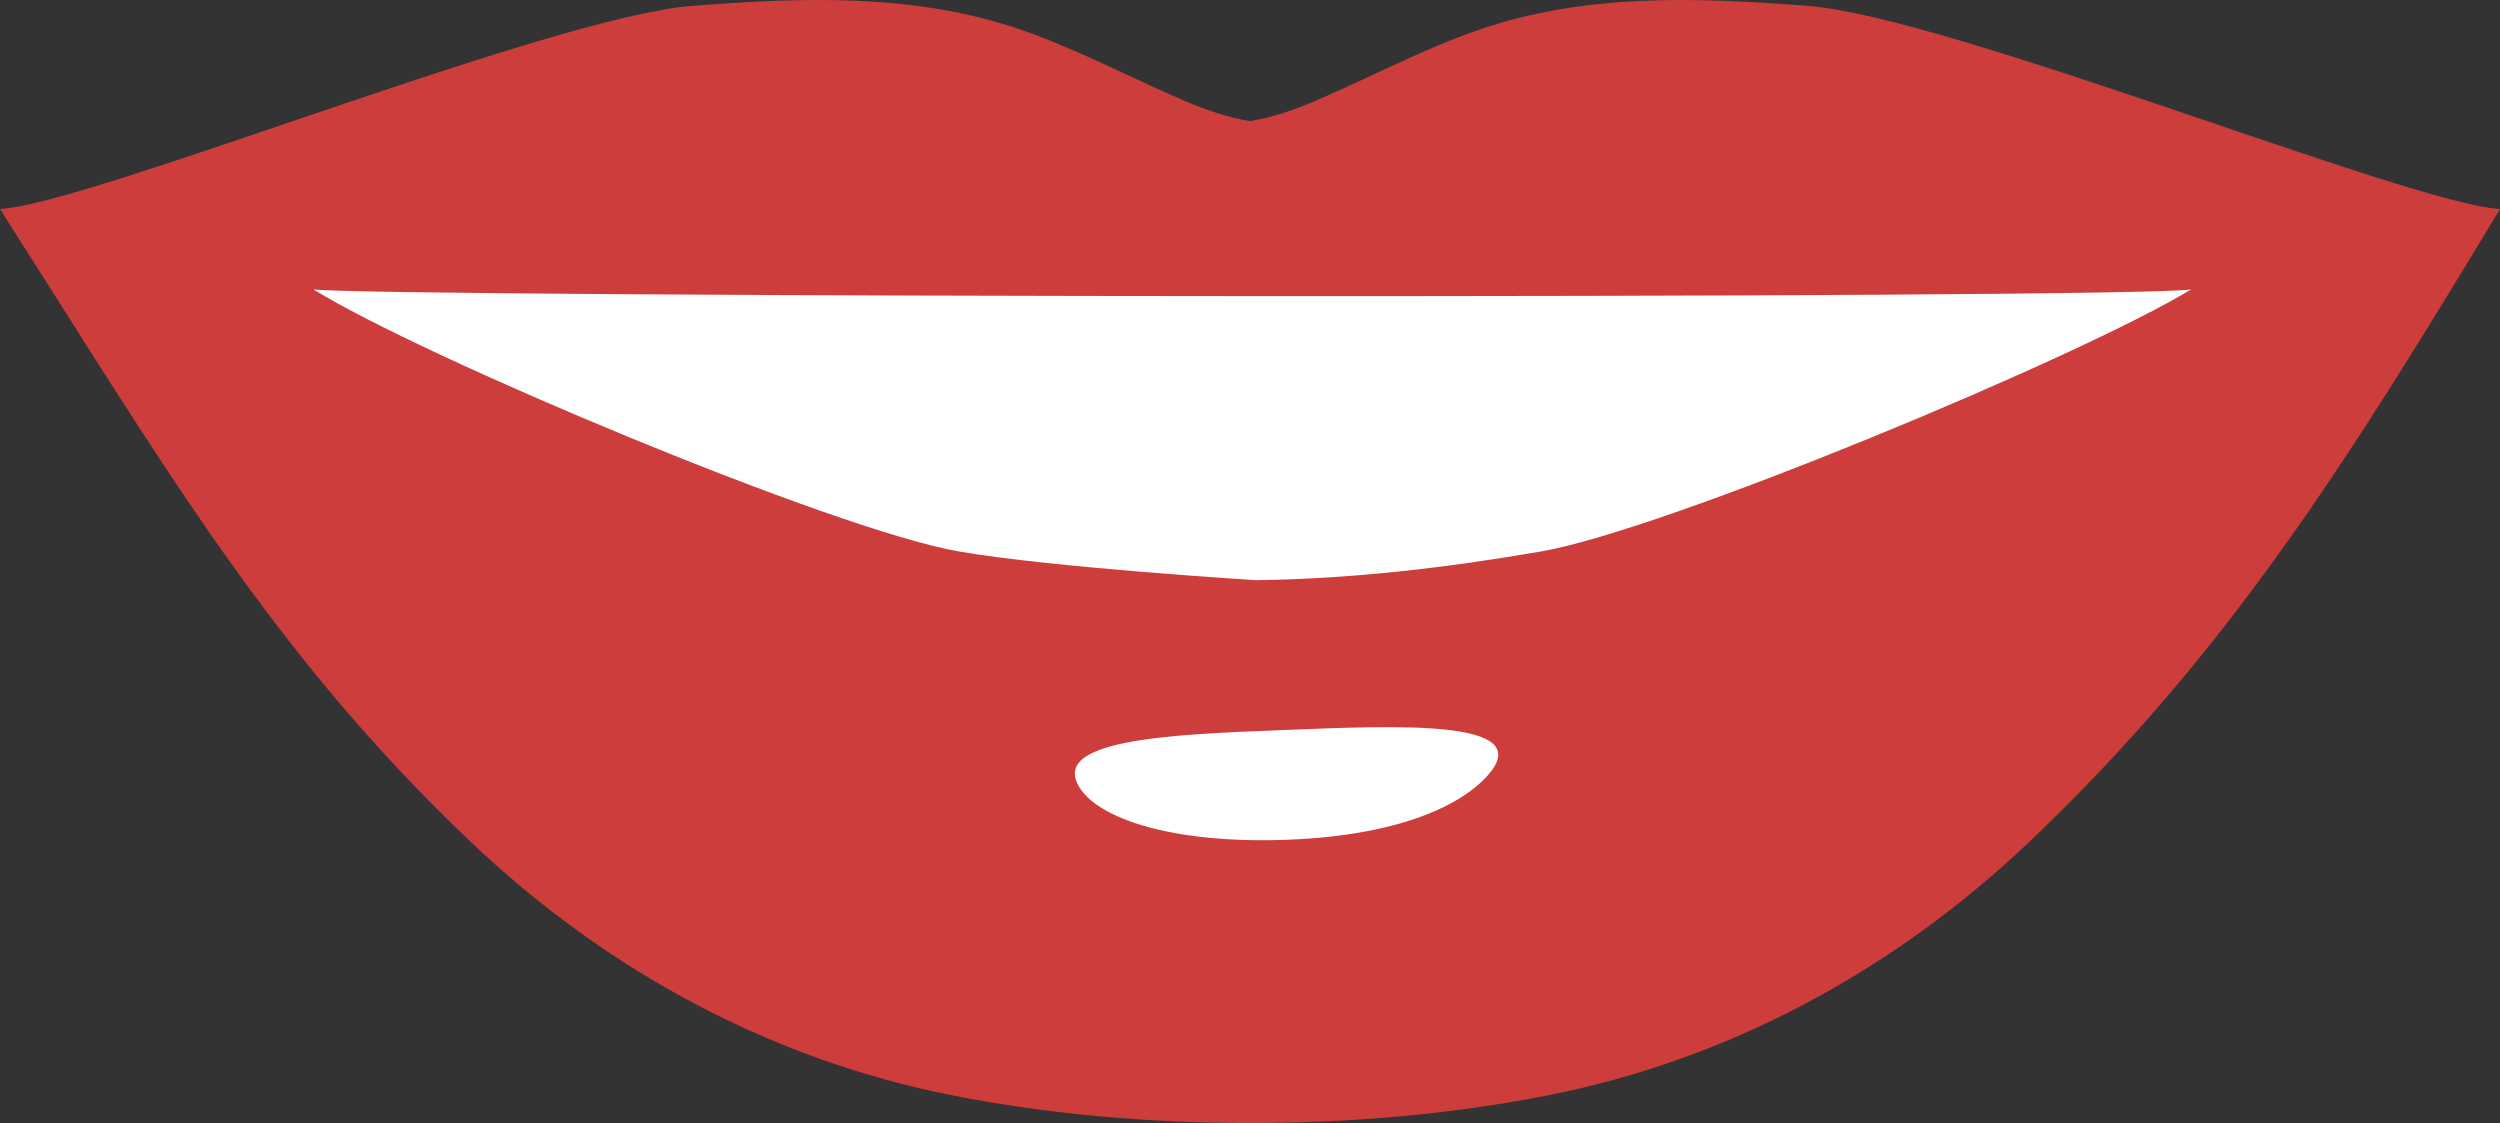 <?xml version="1.0" encoding="utf-8"?>
<!-- Generator: Adobe Illustrator 23.0.6, SVG Export Plug-In . SVG Version: 6.00 Build 0)  -->
<svg version="1.1" id="Capa_1" xmlns="http://www.w3.org/2000/svg" xmlns:xlink="http://www.w3.org/1999/xlink" x="0px" y="0px"
	 viewBox="0 0 658.21 295.67" enable-background="new 0 0 658.21 295.67" xml:space="preserve">
<rect x="0" y="0" width="658.21" height="295.67" fill="#333333" stroke="none"/>
<g>
	<path fill-rule="evenodd" clip-rule="evenodd" fill="#FFFFFF" d="M467.11,16.28c-28.15-2.05-55.88-3.02-82.62,5.83
		c-13.6,4.5-27.1,11.31-40.63,16.87c-5.43,2.24-10.92,3.99-16.45,4.87c-5.53-0.88-11.02-2.63-16.45-4.87
		c-13.53-5.56-27.03-12.37-40.63-16.87c-26.73-8.85-54.46-7.88-82.62-5.83C151.98,18.88,36.83,63.64,14.08,64.87
		c41.01,61.32,68.03,105.94,117.72,151.09c34.88,31.69,76.4,52.43,120.81,60.83c24.39,4.61,49.89,6.66,74.79,6.66
		c24.89,0,50.4-2.05,74.79-6.66c44.4-8.39,85.92-29.13,120.81-60.82c49.71-45.15,79.69-91.05,117.72-151.1
		C617.98,63.64,502.83,18.88,467.11,16.28z"/>
	<path fill-rule="evenodd" clip-rule="evenodd" fill="#CD3D3C" d="M475.84,1.53c-29.57-2.26-58.7-3.32-86.78,6.42
		c-14.28,4.95-28.47,12.45-42.68,18.58c-5.7,2.46-11.47,4.39-17.28,5.36c-5.81-0.97-11.57-2.9-17.28-5.36
		c-14.21-6.13-28.39-13.62-42.67-18.58c-28.08-9.75-57.21-8.68-86.78-6.42C144.84,4.4,23.89,53.67,0,55.03
		c43.07,67.51,71.45,116.64,123.65,166.35c36.64,34.89,80.25,57.73,126.9,66.97c25.62,5.08,52.41,7.33,78.56,7.33
		c26.15,0,52.94-2.25,78.56-7.33c46.64-9.24,90.24-32.08,126.89-66.97c52.22-49.71,83.71-100.24,123.65-166.35
		C634.32,53.67,513.36,4.4,475.84,1.53z M405.69,145.2c-24.88,4.29-49.75,7.22-74.96,7.55c0-0.01-53.34-3.26-78.22-7.55
		c-32.84-5.67-141.15-51.12-169.99-69.01c15.22,2.14,479.26,2.6,494.38,0C548.07,93.77,438.44,139.55,405.69,145.2z"/>
	<path fill-rule="evenodd" clip-rule="evenodd" fill="#FFFFFF" d="M337.54,192.22c-29.58,1.15-62.68,2.46-52.76,15.92
		c5.7,7.74,24.86,14.11,54.43,12.94c29.58-1.16,45.85-9.27,52.67-17.14C404.7,189.15,367.12,191.06,337.54,192.22z"/>
</g>
</svg>

